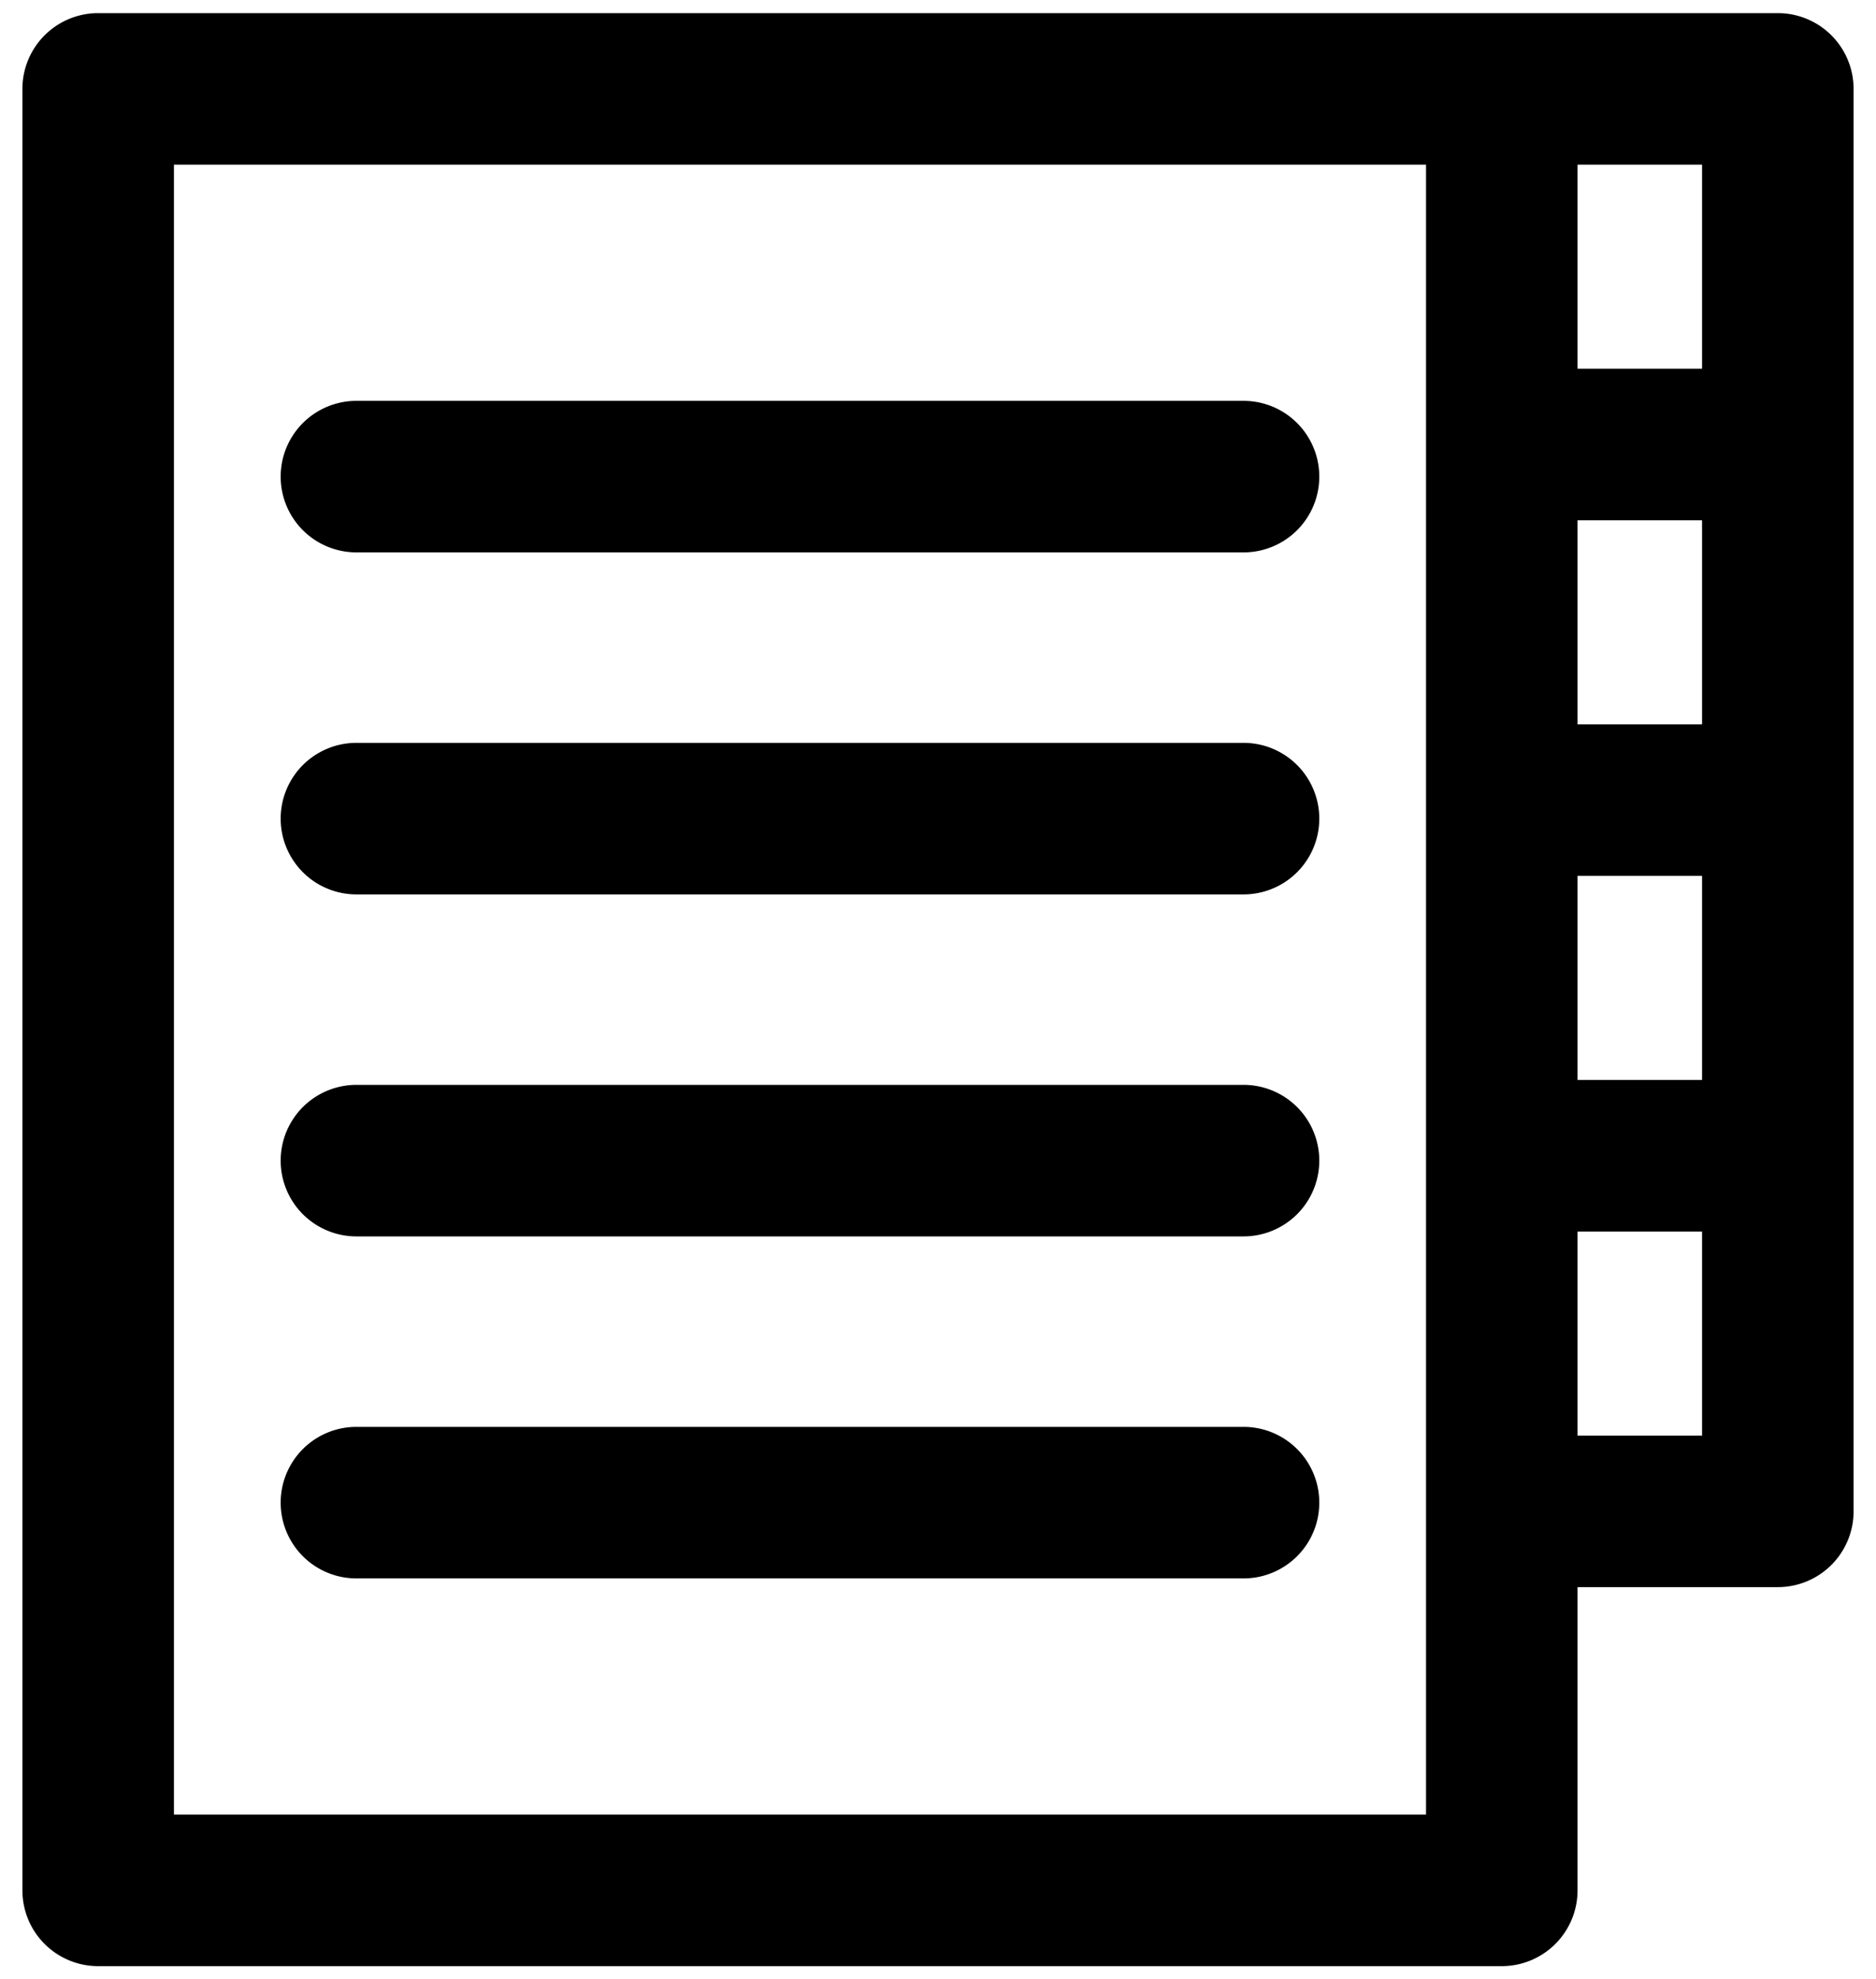 <svg id="ds44-icons" xmlns="http://www.w3.org/2000/svg" width="455" height="480" viewBox="0 0 455 480"><path d="M431.188,3.185H23.811a18.375,18.375,0,0,0-18.375,18.375V458.44a18.375,18.375,0,0,0,18.375,18.375H364.238a18.375,18.375,0,0,0,18.375-18.375v-73.54h48.575a18.375,18.375,0,0,0,18.375-18.375V21.56A18.375,18.375,0,0,0,431.188,3.185Zm-18.375,172.482H382.613V126.176h30.2Zm-30.2,36.75h30.2v49.491H382.613ZM412.813,89.426H382.613V39.935h30.2ZM345.863,440.065H42.186V39.935H345.863V440.065Zm66.95-91.915H382.613V298.659h30.2Z"/><path d="M301.602,97.213H86.448a18.375,18.375,0,1,0,0,36.75H301.602a18.375,18.375,0,0,0,0-36.75Z"/><path d="M301.602,180.155H86.448a18.375,18.375,0,0,0,0,36.75H301.602a18.375,18.375,0,0,0,0-36.75Z"/><path d="M301.602,263.095H86.448a18.375,18.375,0,0,0,0,36.75H301.602a18.375,18.375,0,1,0,0-36.75Z"/><path d="M301.602,346.037H86.448a18.375,18.375,0,0,0,0,36.75H301.602a18.375,18.375,0,0,0,0-36.75Z"/></svg>